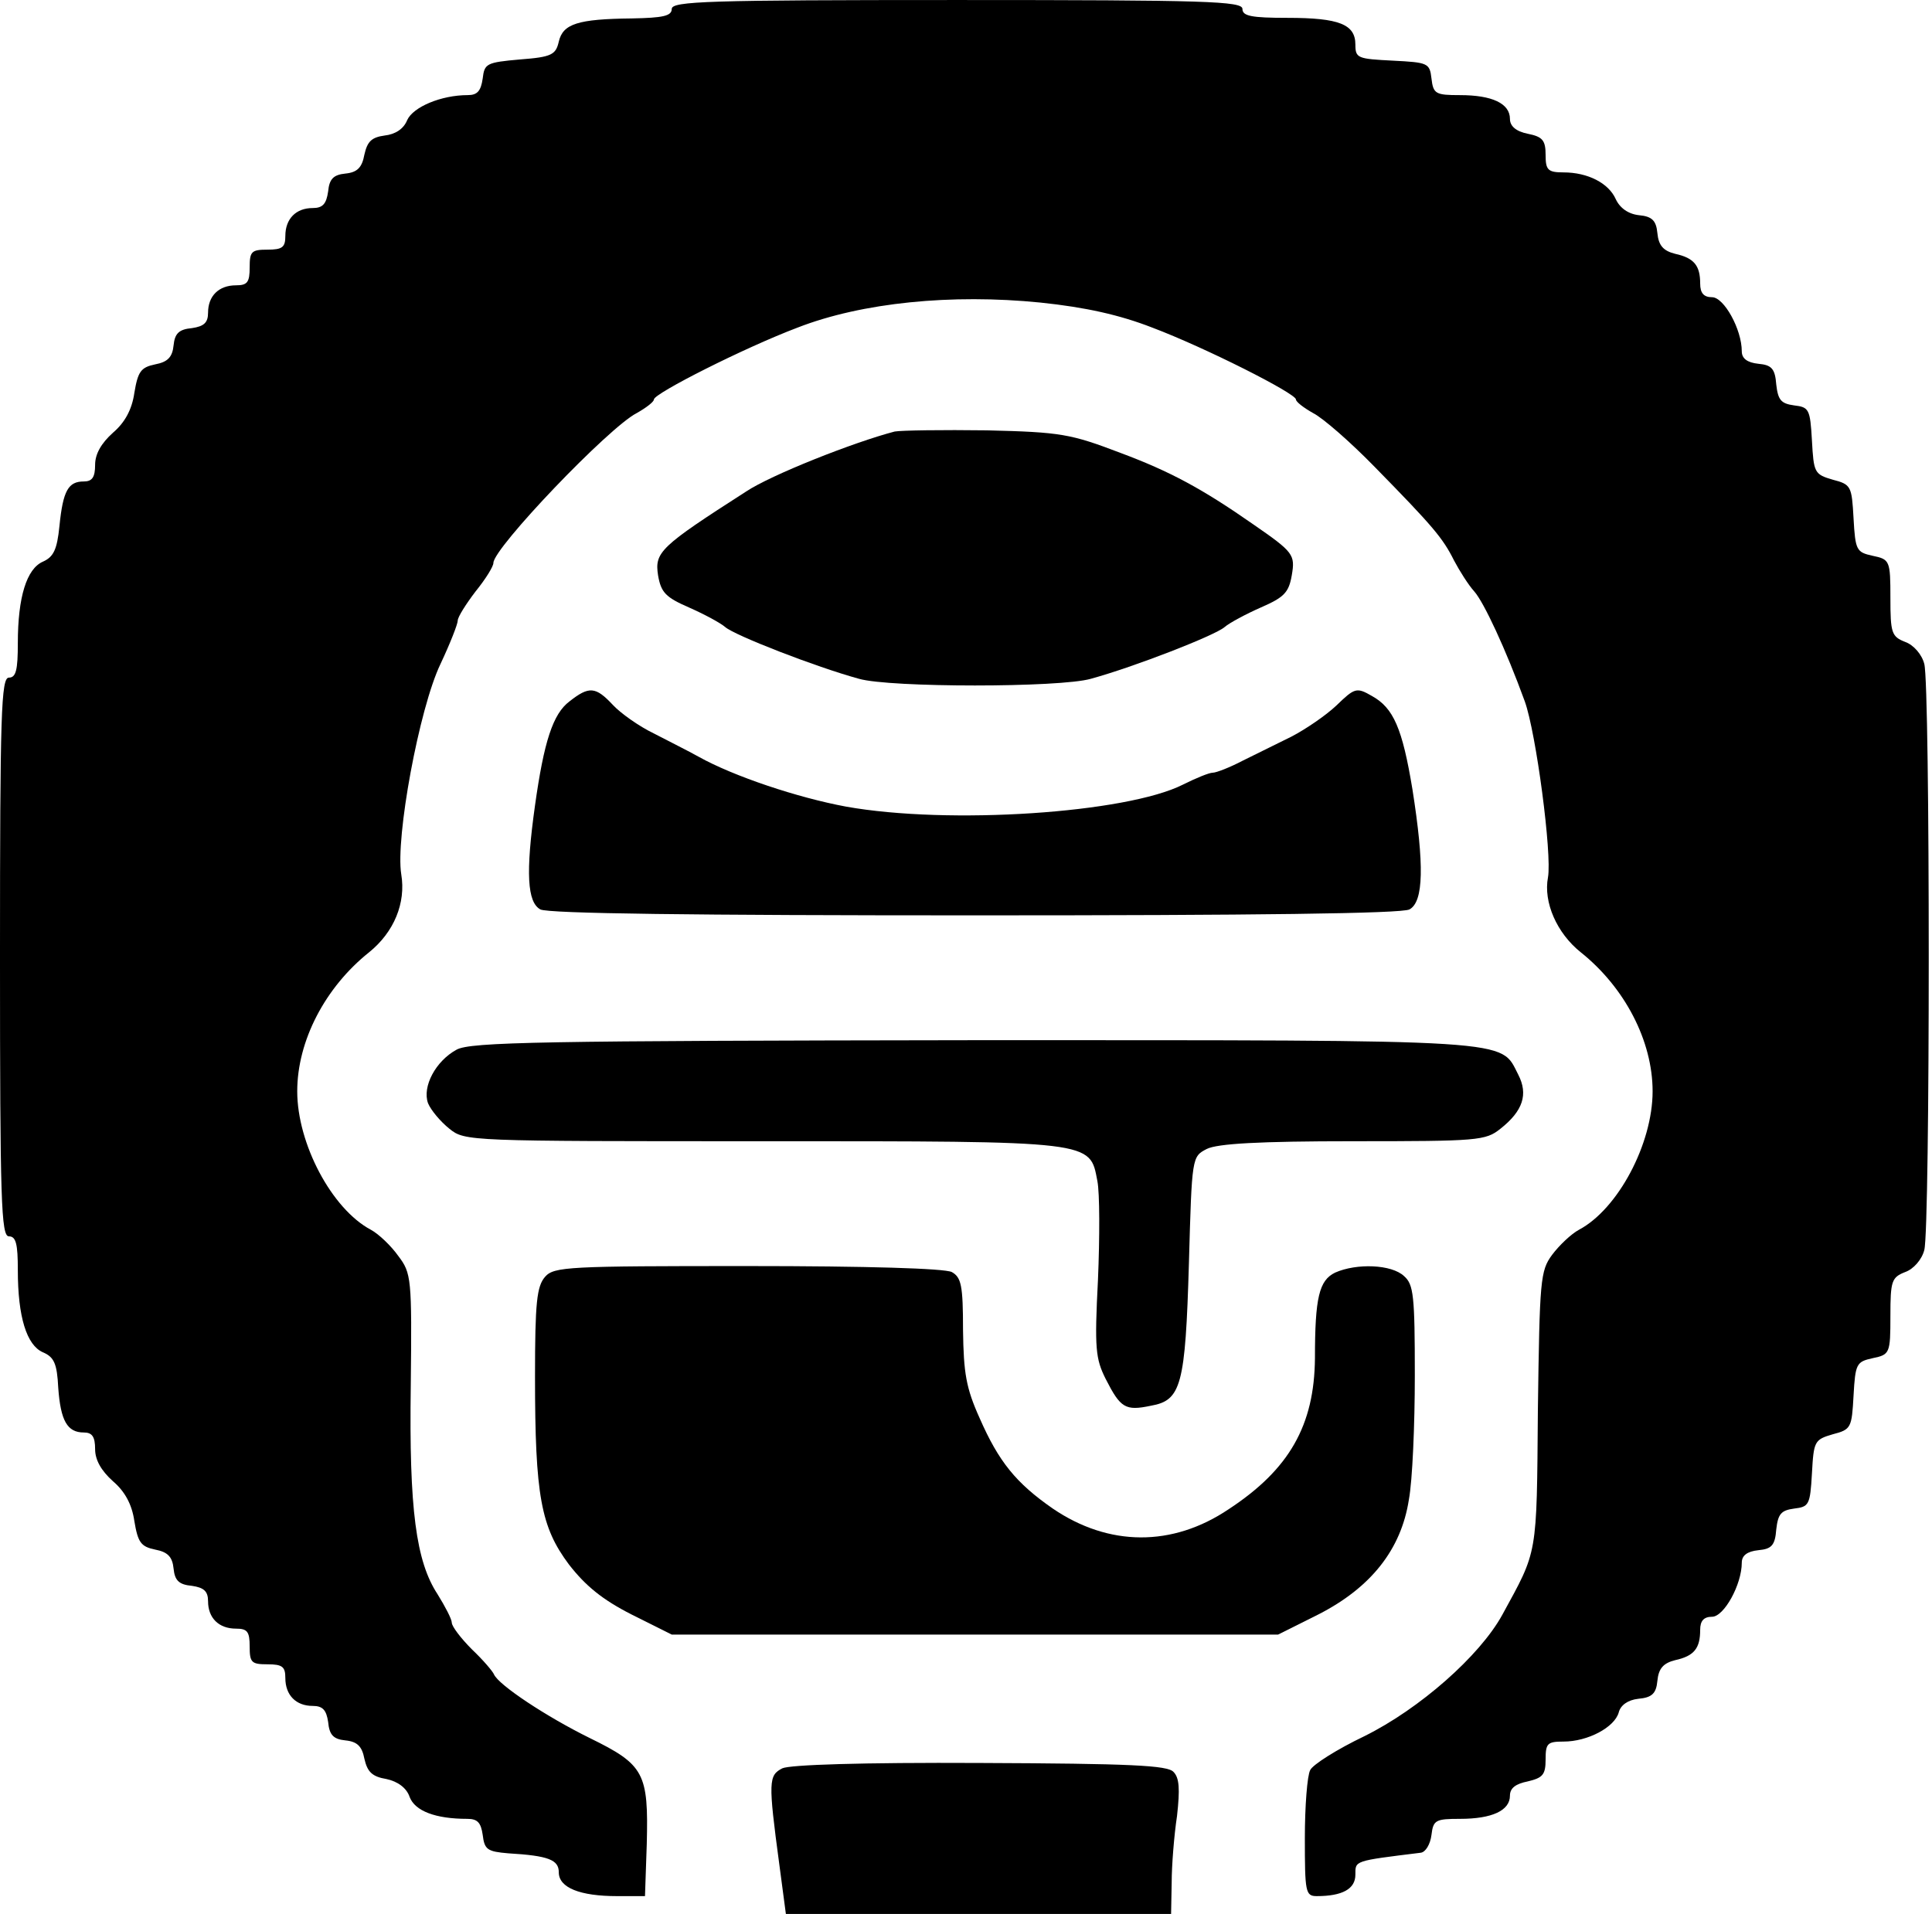 <?xml version="1.0" standalone="no"?>
<!DOCTYPE svg PUBLIC "-//W3C//DTD SVG 20010904//EN"
 "http://www.w3.org/TR/2001/REC-SVG-20010904/DTD/svg10.dtd">
<svg version="1.0" xmlns="http://www.w3.org/2000/svg"
 width="325pt" height="322pt" viewBox="0 0 325 322"
 preserveAspectRatio="xMidYMid meet">
<g transform="translate(0,322) scale(0.1,-0.1)"
fill="#000000" stroke="none">
<path d="M1130 3205 c0 -12 -15 -15 -67 -16 -91 -1 -116 -9 -123 -39 -5 -22
-12 -26 -65 -30 -57 -5 -60 -7 -63 -32 -3 -21 -9 -28 -25 -28 -45 0 -92 -20
-102 -42 -6 -15 -20 -24 -38 -26 -22 -3 -29 -10 -34 -32 -4 -22 -12 -30 -32
-32 -20 -2 -27 -9 -29 -30 -3 -21 -9 -28 -26 -28 -28 0 -46 -18 -46 -47 0 -19
-5 -23 -30 -23 -27 0 -30 -3 -30 -30 0 -25 -4 -30 -23 -30 -29 0 -47 -18 -47
-46 0 -17 -7 -23 -27 -26 -22 -2 -29 -9 -31 -29 -2 -20 -10 -28 -31 -32 -24
-5 -29 -12 -35 -48 -4 -28 -16 -50 -36 -67 -20 -18 -30 -36 -30 -54 0 -21 -5
-28 -19 -28 -26 0 -35 -15 -41 -75 -4 -40 -10 -52 -28 -60 -27 -12 -42 -59
-42 -137 0 -45 -3 -58 -15 -58 -13 0 -15 -59 -15 -470 0 -411 2 -470 15 -470
12 0 15 -13 15 -57 0 -79 15 -126 42 -138 19 -8 24 -19 26 -60 4 -55 15 -75
43 -75 14 0 19 -7 19 -28 0 -18 10 -36 30 -54 20 -17 32 -39 36 -67 6 -36 11
-43 35 -48 21 -4 29 -12 31 -32 2 -20 9 -27 31 -29 20 -3 27 -9 27 -26 0 -28
18 -46 47 -46 19 0 23 -5 23 -30 0 -27 3 -30 30 -30 25 0 30 -4 30 -23 0 -29
18 -47 46 -47 17 0 23 -7 26 -27 2 -22 9 -29 29 -31 20 -2 28 -10 32 -31 5
-22 13 -30 37 -34 19 -4 34 -15 39 -30 9 -24 44 -37 97 -37 17 0 23 -6 26 -27
3 -25 8 -28 43 -31 68 -4 85 -11 85 -32 0 -26 36 -40 98 -40 l47 0 3 88 c3
119 -4 133 -96 178 -73 36 -153 89 -161 107 -2 5 -18 24 -37 42 -19 19 -34 39
-34 45 0 6 -11 27 -24 48 -36 55 -48 142 -45 351 2 181 1 189 -21 218 -12 17
-33 37 -46 44 -66 35 -124 145 -124 233 0 85 47 175 121 234 42 34 62 83 54
131 -10 61 30 279 66 354 16 34 29 67 29 73 0 6 14 28 30 49 17 21 30 42 30
48 0 25 194 228 241 252 16 9 29 19 29 23 0 10 152 87 242 121 108 42 259 57
408 42 77 -8 134 -21 188 -42 90 -34 242 -111 242 -121 0 -4 13 -14 29 -23 16
-8 62 -48 103 -90 99 -101 115 -120 134 -158 9 -17 24 -41 34 -52 16 -18 53
-97 85 -185 19 -53 46 -257 39 -296 -8 -42 15 -94 55 -126 74 -59 121 -149
121 -234 0 -88 -58 -198 -124 -233 -13 -7 -33 -26 -45 -42 -20 -27 -21 -42
-24 -261 -2 -249 0 -235 -60 -345 -38 -69 -139 -158 -232 -204 -46 -22 -87
-48 -91 -57 -5 -9 -9 -61 -9 -114 0 -91 1 -98 20 -98 43 0 65 12 65 36 0 24
-3 23 110 37 8 1 16 14 18 30 3 25 7 27 48 27 54 0 84 14 84 39 0 13 10 20 30
24 25 6 30 11 30 37 0 27 3 30 30 30 41 0 86 24 93 49 3 12 15 21 33 23 23 2
30 9 32 30 2 21 10 30 30 35 32 7 42 20 42 51 0 15 6 22 20 22 20 0 50 54 50
91 0 12 9 19 28 21 22 2 28 8 30 35 3 26 8 32 30 35 25 3 27 6 30 59 3 54 4
57 35 66 31 8 32 11 35 65 3 54 5 57 32 63 29 6 30 8 30 71 0 59 2 65 25 74
14 5 28 21 32 37 10 36 10 950 0 986 -4 16 -18 32 -32 37 -23 9 -25 15 -25 74
0 63 -1 65 -30 71 -27 6 -29 9 -32 63 -3 54 -4 57 -35 65 -31 9 -32 12 -35 66
-3 53 -5 56 -30 59 -22 3 -27 9 -30 35 -2 27 -8 33 -30 35 -19 2 -28 9 -28 21
0 37 -30 91 -50 91 -14 0 -20 7 -20 23 0 30 -10 43 -42 50 -20 5 -28 14 -30
35 -2 21 -9 28 -31 30 -18 2 -32 12 -39 27 -12 27 -47 45 -88 45 -26 0 -30 4
-30 29 0 25 -5 31 -30 36 -20 4 -30 13 -30 25 0 26 -30 40 -84 40 -41 0 -45 2
-48 28 -3 26 -6 27 -65 30 -59 3 -63 4 -63 27 0 34 -27 45 -114 45 -61 0 -76
3 -76 15 0 13 -60 15 -480 15 -420 0 -480 -2 -480 -15z"/>
<path d="M1505 2494 c-69 -18 -208 -73 -250 -101 -145 -93 -154 -102 -148
-141 5 -29 13 -37 52 -54 25 -11 53 -26 61 -33 16 -14 152 -67 225 -87 52 -15
338 -15 390 0 73 20 209 73 225 87 8 7 36 22 61 33 39 17 47 25 52 54 6 35 3
39 -65 86 -86 60 -140 89 -223 120 -84 32 -100 35 -225 38 -74 1 -144 0 -155
-2z"/>
<path d="M958 2040 c-28 -21 -43 -68 -58 -175 -16 -114 -13 -163 9 -175 13 -7
260 -10 731 -10 471 0 718 3 731 10 24 13 25 75 5 202 -17 103 -32 137 -68
157 -26 15 -29 14 -60 -16 -18 -17 -52 -40 -75 -52 -24 -12 -61 -30 -83 -41
-21 -11 -44 -20 -50 -20 -6 0 -28 -9 -50 -20 -95 -48 -394 -68 -567 -37 -81
15 -189 51 -248 84 -16 9 -50 26 -75 39 -25 12 -56 34 -69 48 -29 31 -40 32
-73 6z"/>
<path d="M768 1454 c-35 -19 -58 -62 -48 -90 5 -12 21 -31 36 -43 26 -21 31
-21 526 -21 561 0 551 1 564 -67 4 -20 4 -95 1 -166 -6 -116 -4 -133 13 -167
25 -49 33 -54 76 -45 51 9 58 34 64 240 5 179 5 179 30 192 18 9 88 13 246 13
211 0 223 1 248 21 38 30 47 58 30 91 -31 60 6 58 -916 58 -726 -1 -847 -3
-870 -16z"/>
<path d="M917 1072 c-14 -16 -17 -43 -17 -168 0 -201 10 -253 57 -316 28 -36
56 -59 105 -84 l68 -34 510 0 510 0 68 34 c88 45 139 109 152 193 6 32 10 126
10 209 0 134 -2 153 -18 167 -21 20 -80 22 -116 6 -27 -13 -34 -42 -34 -144
-1 -113 -43 -187 -145 -254 -95 -64 -202 -63 -296 1 -62 43 -91 79 -123 152
-23 51 -27 76 -28 148 0 76 -3 89 -19 98 -13 6 -140 10 -344 10 -301 0 -325
-1 -340 -18z"/>
<path d="M1316 245 c-23 -12 -24 -21 -5 -162 l11 -83 324 0 324 0 1 53 c0 28
4 79 9 112 5 45 4 64 -6 74 -10 11 -72 14 -325 15 -200 1 -320 -3 -333 -9z"/>
</g>
</svg>

